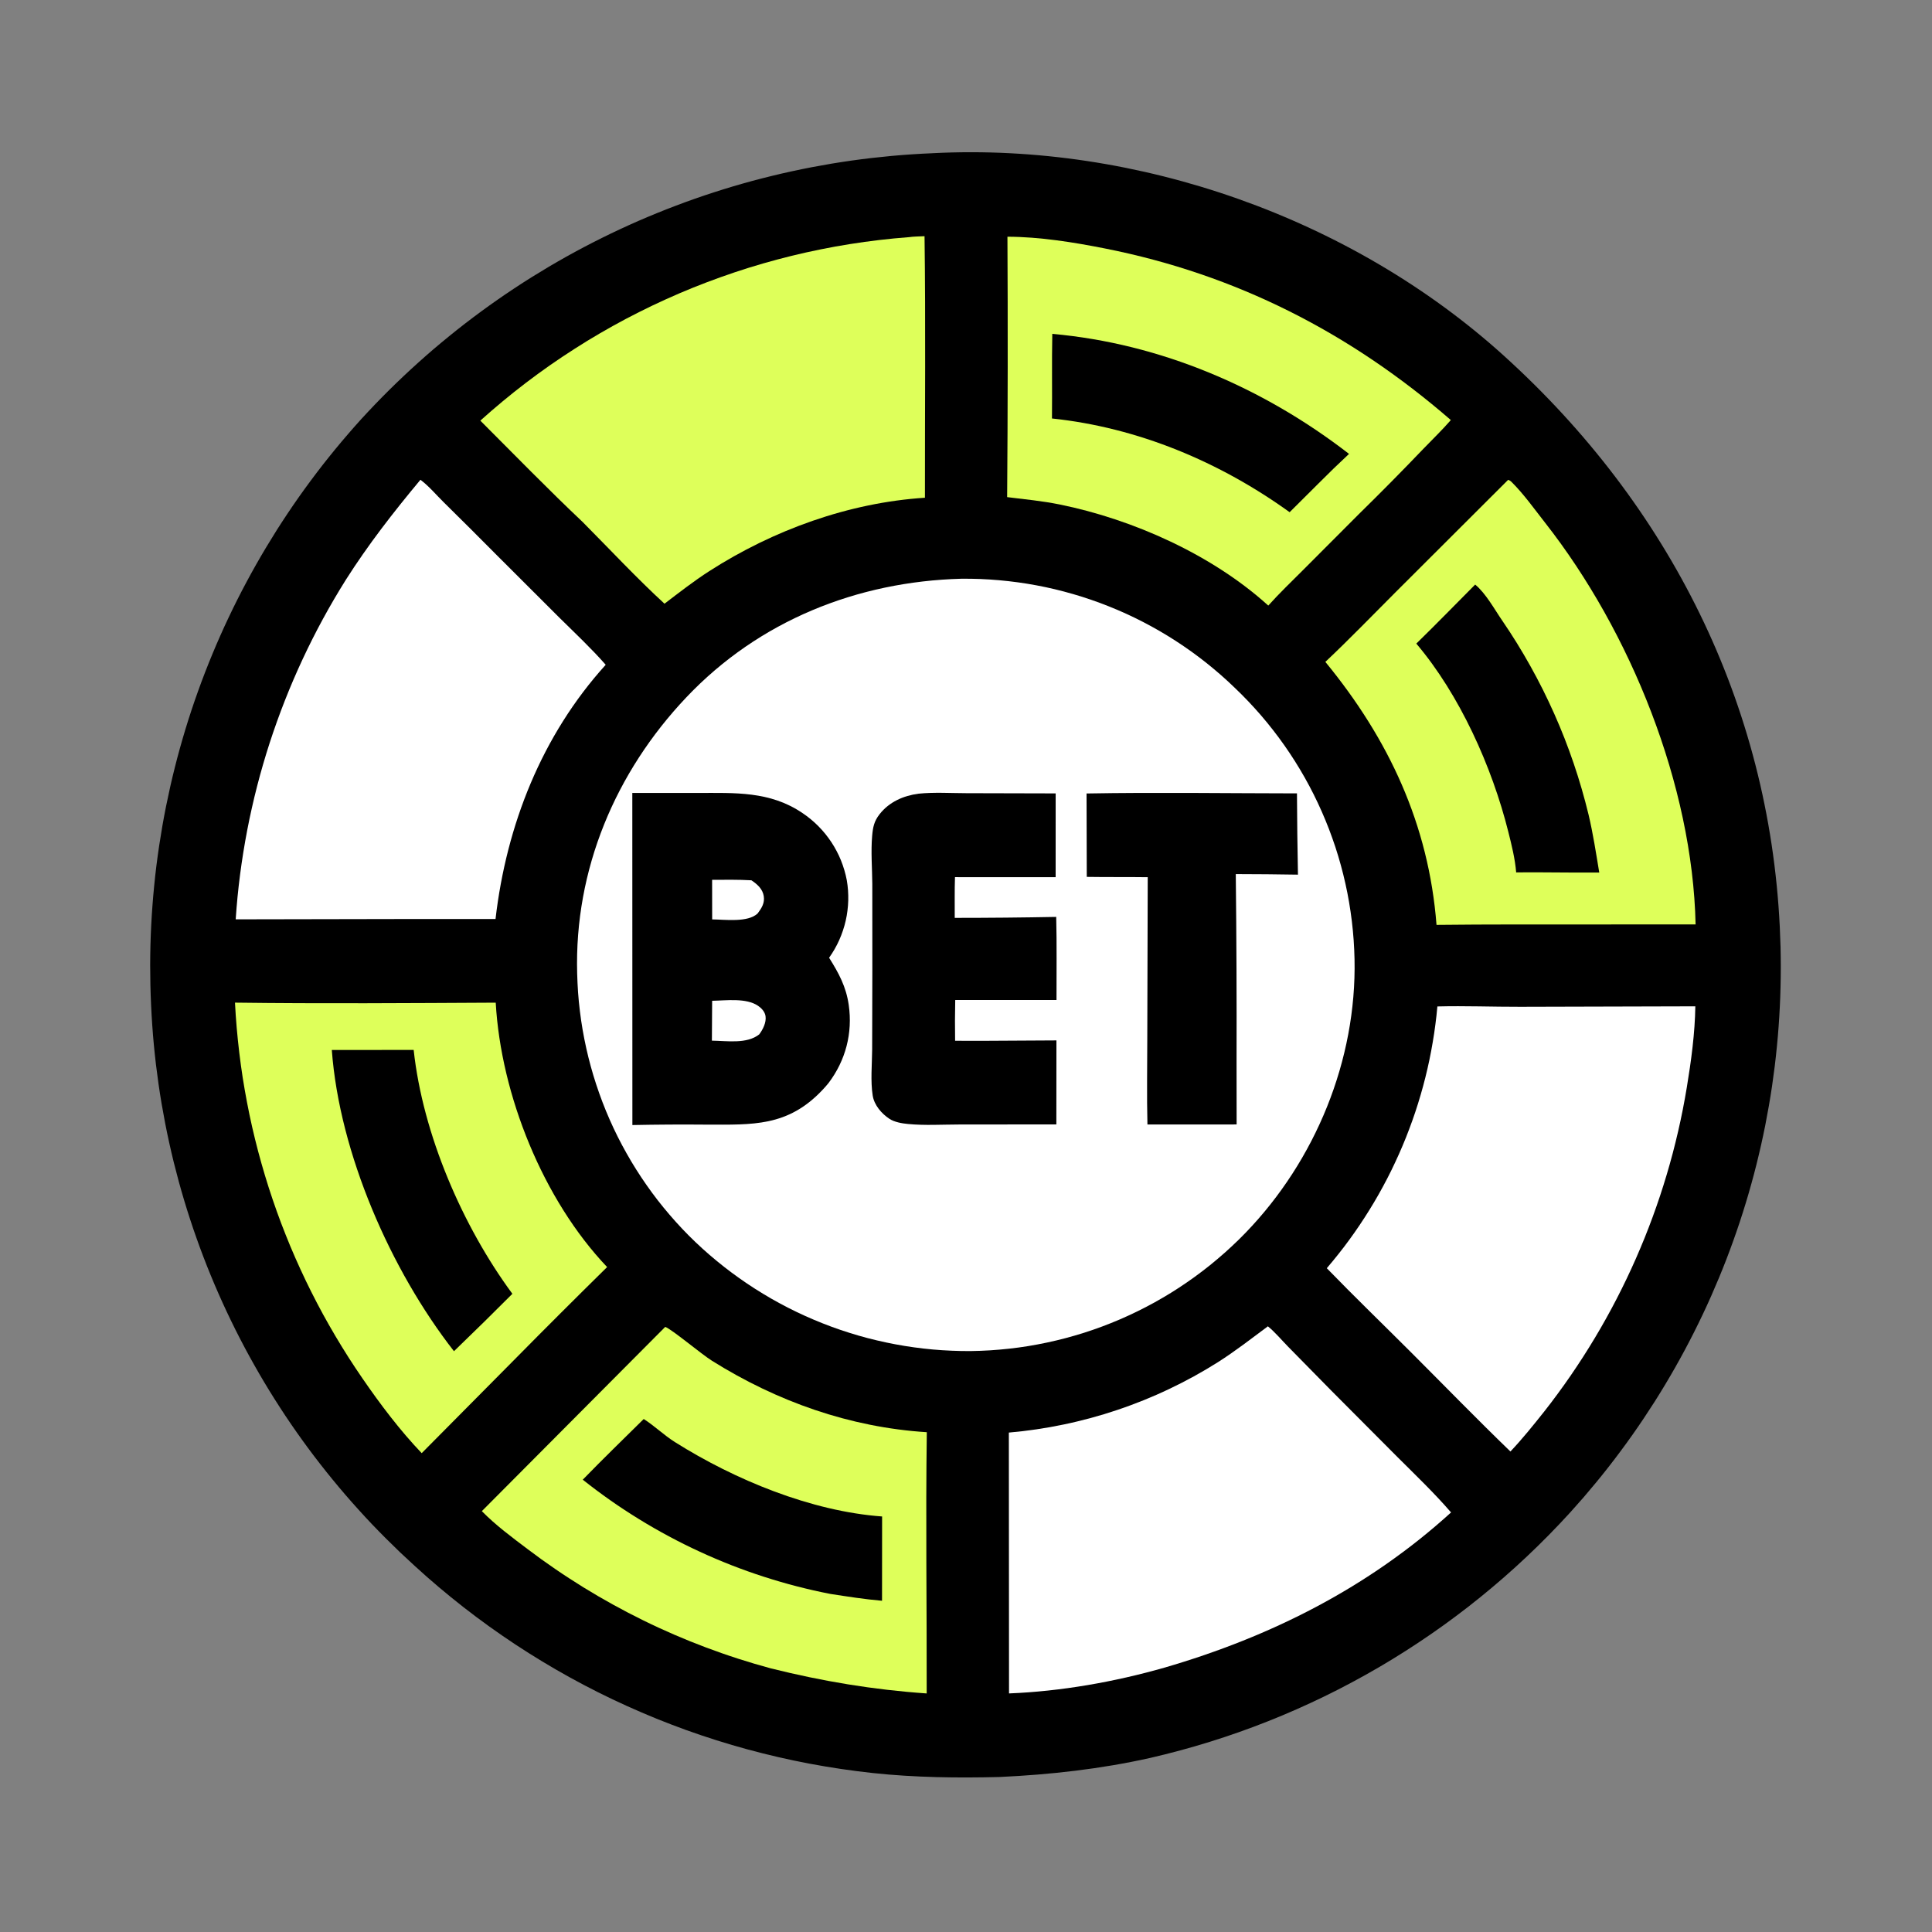 <svg width="78" height="78" viewBox="0 0 78 78" fill="none" xmlns="http://www.w3.org/2000/svg">
<rect x="0" y="0" width="78" height="78" fill="#808080" stroke="none"/>
<g clip-path="url(#clip0_2140_4248)">
<path d="M37.626 6.187L37.657 6.185C45.929 5.759 54.574 8.801 60.719 14.365C67.382 20.398 71.417 28.402 71.855 37.425C71.868 37.694 71.878 37.962 71.885 38.23C71.891 38.499 71.895 38.767 71.895 39.036C71.895 39.304 71.892 39.572 71.885 39.841C71.879 40.109 71.869 40.378 71.856 40.646C71.843 40.914 71.827 41.182 71.807 41.45C71.788 41.717 71.765 41.985 71.738 42.252C71.712 42.519 71.683 42.786 71.65 43.053C71.617 43.319 71.581 43.585 71.542 43.851C71.502 44.116 71.46 44.381 71.414 44.646C71.368 44.91 71.319 45.174 71.267 45.438C71.214 45.701 71.159 45.964 71.1 46.225C71.041 46.487 70.979 46.749 70.914 47.009C70.849 47.27 70.78 47.529 70.708 47.788C70.637 48.047 70.562 48.304 70.484 48.561C70.406 48.818 70.325 49.074 70.241 49.329C70.156 49.584 70.069 49.838 69.978 50.091C69.888 50.343 69.794 50.595 69.698 50.845C69.601 51.096 69.501 51.345 69.398 51.593C69.295 51.841 69.189 52.088 69.081 52.333C68.972 52.579 68.86 52.823 68.745 53.065C68.63 53.308 68.512 53.549 68.391 53.789C68.27 54.029 68.147 54.267 68.02 54.503C67.893 54.74 67.763 54.975 67.631 55.209C67.499 55.442 67.363 55.674 67.225 55.904C67.087 56.134 66.946 56.363 66.802 56.59C66.658 56.816 66.511 57.041 66.362 57.264C66.213 57.487 66.061 57.709 65.906 57.928C65.751 58.147 65.594 58.365 65.433 58.58C65.273 58.796 65.111 59.009 64.945 59.221C64.78 59.432 64.612 59.642 64.441 59.849C64.27 60.056 64.097 60.261 63.922 60.465C63.746 60.668 63.568 60.868 63.388 61.067C63.248 61.221 63.106 61.373 62.964 61.523C62.821 61.674 62.677 61.824 62.531 61.972C62.385 62.12 62.238 62.267 62.09 62.412C61.942 62.557 61.792 62.701 61.641 62.843C61.49 62.986 61.337 63.127 61.184 63.266C61.03 63.406 60.875 63.544 60.718 63.681C60.562 63.817 60.404 63.952 60.245 64.086C60.086 64.22 59.926 64.352 59.765 64.482C59.603 64.613 59.441 64.742 59.277 64.87C59.113 64.997 58.948 65.123 58.782 65.247C58.615 65.372 58.448 65.495 58.279 65.616C58.111 65.737 57.941 65.857 57.77 65.975C57.599 66.093 57.427 66.209 57.254 66.324C57.081 66.439 56.907 66.552 56.732 66.663C56.557 66.775 56.38 66.885 56.203 66.993C56.026 67.101 55.848 67.207 55.669 67.312C55.489 67.417 55.309 67.52 55.128 67.621C54.946 67.723 54.764 67.822 54.581 67.92C54.398 68.018 54.214 68.114 54.029 68.209C53.844 68.303 53.658 68.396 53.472 68.487C53.285 68.578 53.097 68.667 52.909 68.754C52.721 68.841 52.531 68.927 52.341 69.011C52.151 69.095 51.961 69.177 51.769 69.257C51.578 69.337 51.385 69.415 51.192 69.492C50.999 69.568 50.806 69.643 50.611 69.716C50.417 69.789 50.221 69.86 50.026 69.929C49.83 69.998 49.633 70.066 49.436 70.131C49.239 70.196 49.042 70.26 48.843 70.322C48.645 70.383 48.446 70.443 48.247 70.501C48.047 70.559 47.847 70.615 47.647 70.669C47.447 70.724 47.246 70.776 47.044 70.826C46.843 70.877 46.641 70.925 46.438 70.972C44.429 71.421 42.414 71.646 40.36 71.742C38.655 71.785 36.934 71.764 35.237 71.582C35.023 71.559 34.809 71.534 34.596 71.506C34.383 71.479 34.169 71.45 33.957 71.418C33.744 71.387 33.532 71.353 33.319 71.317C33.107 71.281 32.896 71.244 32.684 71.204C32.473 71.164 32.262 71.122 32.051 71.078C31.841 71.034 31.631 70.988 31.421 70.939C31.212 70.891 31.003 70.841 30.794 70.788C30.585 70.736 30.378 70.681 30.17 70.625C29.962 70.568 29.756 70.51 29.549 70.449C29.343 70.388 29.137 70.326 28.932 70.261C28.727 70.196 28.523 70.13 28.319 70.061C28.115 69.992 27.912 69.921 27.709 69.849C27.507 69.776 27.305 69.701 27.105 69.624C26.904 69.547 26.704 69.468 26.504 69.388C26.305 69.307 26.106 69.224 25.909 69.139C25.711 69.055 25.514 68.968 25.318 68.879C25.122 68.791 24.927 68.7 24.733 68.608C24.539 68.515 24.346 68.421 24.153 68.325C23.961 68.228 23.77 68.13 23.579 68.03C23.389 67.93 23.2 67.828 23.011 67.724C22.823 67.62 22.636 67.514 22.45 67.407C22.263 67.299 22.078 67.189 21.894 67.078C21.71 66.967 21.527 66.854 21.346 66.739C21.164 66.624 20.983 66.507 20.803 66.389C20.624 66.27 20.446 66.15 20.269 66.028C20.091 65.906 19.916 65.782 19.741 65.657C19.566 65.531 19.393 65.404 19.221 65.275C19.049 65.146 18.878 65.016 18.708 64.883C18.539 64.751 18.371 64.617 18.204 64.481C18.037 64.346 17.871 64.208 17.707 64.069C17.543 63.93 17.38 63.79 17.219 63.648C17.058 63.505 16.898 63.361 16.739 63.216C16.541 63.036 16.345 62.854 16.151 62.67C15.958 62.485 15.767 62.298 15.578 62.109C15.388 61.92 15.202 61.728 15.017 61.535C14.833 61.341 14.651 61.145 14.472 60.946C14.292 60.748 14.115 60.547 13.941 60.345C13.766 60.142 13.594 59.937 13.425 59.73C13.255 59.523 13.089 59.314 12.924 59.103C12.76 58.892 12.598 58.679 12.439 58.464C12.28 58.249 12.124 58.032 11.97 57.813C11.816 57.594 11.665 57.373 11.517 57.151C11.369 56.928 11.224 56.703 11.081 56.477C10.938 56.251 10.798 56.023 10.661 55.793C10.524 55.564 10.39 55.332 10.259 55.099C10.127 54.866 9.999 54.632 9.873 54.395C9.748 54.159 9.625 53.922 9.505 53.682C9.386 53.443 9.269 53.203 9.155 52.96C9.041 52.718 8.931 52.475 8.823 52.23C8.715 51.985 8.61 51.739 8.509 51.492C8.407 51.244 8.308 50.996 8.213 50.746C8.117 50.496 8.025 50.245 7.936 49.993C7.846 49.741 7.76 49.488 7.677 49.233C7.594 48.979 7.514 48.724 7.437 48.468C7.36 48.212 7.287 47.954 7.216 47.696C7.146 47.438 7.079 47.179 7.014 46.92C6.95 46.66 6.89 46.4 6.832 46.138C6.774 45.877 6.72 45.615 6.669 45.353C6.618 45.09 6.57 44.827 6.525 44.563C6.48 44.3 6.439 44.035 6.401 43.771C6.363 43.506 6.328 43.241 6.296 42.975C6.265 42.709 6.236 42.444 6.211 42.177C6.186 41.911 6.164 41.644 6.146 41.377C6.127 41.111 6.112 40.844 6.1 40.576C6.088 40.308 6.078 40.04 6.072 39.771C6.066 39.503 6.063 39.234 6.063 38.965C6.064 38.697 6.067 38.428 6.074 38.16C6.081 37.891 6.092 37.623 6.105 37.355C6.119 37.086 6.135 36.818 6.156 36.55C6.176 36.282 6.199 36.015 6.226 35.748C6.252 35.48 6.282 35.213 6.315 34.947C6.349 34.68 6.385 34.414 6.425 34.148C6.465 33.883 6.508 33.618 6.554 33.353C6.6 33.089 6.649 32.824 6.702 32.561C6.755 32.298 6.811 32.035 6.87 31.773C6.929 31.511 6.991 31.25 7.057 30.989C7.122 30.729 7.191 30.469 7.263 30.21C7.335 29.951 7.41 29.693 7.488 29.436C7.566 29.179 7.647 28.924 7.732 28.668C7.816 28.413 7.904 28.16 7.995 27.907C8.085 27.654 8.179 27.402 8.276 27.152C8.373 26.901 8.473 26.652 8.576 26.404C8.679 26.156 8.784 25.909 8.894 25.663C9.002 25.418 9.114 25.174 9.23 24.931C9.344 24.688 9.462 24.447 9.583 24.207C9.704 23.967 9.828 23.729 9.955 23.492C10.081 23.255 10.211 23.02 10.344 22.786C10.476 22.552 10.611 22.32 10.75 22.09C10.888 21.86 11.029 21.631 11.172 21.404C11.316 21.177 11.463 20.952 11.612 20.729C11.761 20.506 11.913 20.284 12.068 20.064C12.223 19.845 12.38 19.627 12.54 19.412C12.7 19.196 12.863 18.982 13.028 18.77C13.194 18.559 13.361 18.349 13.532 18.141C13.702 17.934 13.875 17.728 14.051 17.525C14.226 17.321 14.404 17.12 14.584 16.921C14.768 16.721 14.954 16.522 15.142 16.326C15.33 16.13 15.521 15.937 15.714 15.745C15.907 15.554 16.102 15.365 16.3 15.179C16.498 14.992 16.698 14.808 16.9 14.627C17.102 14.445 17.306 14.266 17.513 14.089C17.72 13.913 17.929 13.739 18.14 13.568C18.351 13.396 18.564 13.227 18.779 13.061C18.994 12.895 19.211 12.732 19.43 12.571C19.649 12.41 19.87 12.252 20.093 12.097C20.316 11.941 20.541 11.789 20.768 11.639C20.994 11.489 21.223 11.342 21.453 11.198C21.684 11.054 21.916 10.913 22.15 10.774C22.384 10.636 22.619 10.5 22.856 10.367C23.094 10.235 23.332 10.105 23.573 9.978C23.813 9.852 24.055 9.728 24.299 9.607C24.542 9.486 24.787 9.368 25.033 9.254C25.28 9.139 25.527 9.027 25.776 8.918C26.026 8.81 26.276 8.704 26.528 8.602C26.779 8.499 27.032 8.4 27.287 8.304C27.541 8.207 27.796 8.114 28.052 8.024C28.309 7.934 28.566 7.847 28.825 7.764C29.084 7.68 29.343 7.6 29.604 7.522C29.864 7.445 30.126 7.371 30.388 7.3C30.651 7.23 30.914 7.162 31.178 7.098C31.442 7.033 31.707 6.972 31.972 6.915C32.238 6.857 32.504 6.802 32.771 6.751C33.038 6.7 33.305 6.652 33.573 6.607C33.842 6.563 34.11 6.521 34.379 6.483C34.648 6.445 34.918 6.411 35.188 6.379C35.458 6.348 35.728 6.32 35.999 6.295C36.269 6.27 36.54 6.249 36.812 6.231C37.083 6.213 37.354 6.198 37.626 6.187Z" fill="black"/>
<path d="M16.974 19.37C17.307 19.616 17.613 19.981 17.909 20.273C18.63 20.983 19.346 21.697 20.058 22.415L22.581 24.934C23.214 25.559 23.867 26.171 24.454 26.839C21.871 29.692 20.446 33.313 20.006 37.102L17.005 37.102L9.516 37.116C9.536 36.813 9.561 36.511 9.59 36.209C9.62 35.908 9.654 35.607 9.693 35.306C9.732 35.005 9.776 34.706 9.824 34.406C9.872 34.107 9.925 33.809 9.982 33.511C10.039 33.213 10.101 32.917 10.168 32.621C10.234 32.325 10.305 32.031 10.381 31.737C10.456 31.444 10.536 31.151 10.621 30.86C10.706 30.569 10.794 30.279 10.888 29.991C10.982 29.703 11.079 29.416 11.182 29.131C11.284 28.845 11.391 28.562 11.502 28.28C11.613 27.998 11.728 27.717 11.848 27.439C11.968 27.16 12.092 26.884 12.22 26.609C12.348 26.335 12.48 26.062 12.617 25.791C12.754 25.521 12.894 25.252 13.039 24.986C13.184 24.72 13.333 24.456 13.486 24.194C13.639 23.933 13.796 23.674 13.957 23.417C14.867 21.983 15.889 20.672 16.974 19.37Z" fill="white"/>
<path d="M51.188 53.547C51.48 53.785 51.746 54.107 52.012 54.377L53.748 56.143L56.421 58.827C57.157 59.561 57.903 60.274 58.583 61.061C55.252 64.091 51.305 66.079 47.006 67.329C44.99 67.904 42.832 68.285 40.737 68.368L40.73 57.837C40.917 57.821 41.103 57.802 41.289 57.78C41.475 57.758 41.66 57.733 41.846 57.706C42.031 57.679 42.216 57.649 42.4 57.616C42.584 57.583 42.768 57.547 42.951 57.509C43.135 57.471 43.317 57.43 43.499 57.386C43.681 57.342 43.862 57.296 44.043 57.247C44.224 57.198 44.404 57.146 44.583 57.092C44.762 57.037 44.94 56.98 45.118 56.92C45.295 56.861 45.471 56.798 45.647 56.733C45.823 56.668 45.997 56.601 46.171 56.531C46.344 56.461 46.517 56.388 46.688 56.313C46.86 56.237 47.03 56.16 47.199 56.079C47.368 55.999 47.536 55.916 47.703 55.831C47.869 55.746 48.035 55.658 48.199 55.568C48.363 55.478 48.525 55.385 48.687 55.29C48.848 55.195 49.008 55.097 49.166 54.998C49.869 54.551 50.521 54.043 51.188 53.547Z" fill="white"/>
<path d="M40.673 9.557C41.975 9.561 43.337 9.779 44.612 10.032C49.91 11.081 54.507 13.433 58.574 16.959C58.226 17.36 57.836 17.735 57.467 18.118C56.613 19.011 55.745 19.889 54.863 20.754L52.611 23.011C52.138 23.485 51.651 23.949 51.204 24.449C48.949 22.402 45.748 20.969 42.781 20.367C42.078 20.225 41.373 20.157 40.661 20.07C40.688 16.566 40.691 13.061 40.673 9.557Z" fill="#DEFF5A"/>
<path d="M42.484 13.479C46.857 13.869 51.005 15.649 54.464 18.325C54.05 18.711 53.642 19.105 53.243 19.507L52.066 20.679C49.244 18.646 45.945 17.26 42.471 16.895C42.483 15.756 42.461 14.617 42.484 13.479Z" fill="black"/>
<path d="M58.031 40.633C59.143 40.604 60.264 40.65 61.377 40.647L68.445 40.628C68.43 41.706 68.277 42.837 68.101 43.901C68.052 44.198 67.998 44.494 67.94 44.79C67.882 45.085 67.819 45.379 67.751 45.673C67.684 45.966 67.611 46.258 67.535 46.55C67.458 46.841 67.377 47.13 67.291 47.419C67.205 47.708 67.115 47.995 67.02 48.281C66.925 48.566 66.826 48.85 66.722 49.133C66.618 49.416 66.51 49.697 66.398 49.976C66.285 50.255 66.168 50.532 66.047 50.808C65.926 51.084 65.8 51.357 65.67 51.629C65.541 51.901 65.406 52.17 65.268 52.438C65.13 52.705 64.988 52.97 64.841 53.233C64.695 53.496 64.544 53.757 64.389 54.015C64.234 54.273 64.076 54.529 63.913 54.782C63.75 55.036 63.583 55.286 63.413 55.534C63.242 55.782 63.068 56.028 62.889 56.27C62.711 56.513 62.529 56.753 62.343 56.989C61.906 57.538 61.463 58.091 60.98 58.601C59.63 57.297 58.32 55.949 56.993 54.622C55.851 53.48 54.69 52.36 53.566 51.201C53.645 51.109 53.723 51.016 53.8 50.922C53.878 50.829 53.954 50.734 54.029 50.639C54.105 50.544 54.179 50.448 54.253 50.352C54.327 50.255 54.399 50.158 54.471 50.06C54.543 49.962 54.613 49.863 54.683 49.764C54.753 49.664 54.822 49.564 54.89 49.463C54.958 49.363 55.024 49.261 55.09 49.159C55.156 49.057 55.221 48.955 55.285 48.851C55.349 48.748 55.412 48.644 55.474 48.54C55.536 48.435 55.597 48.33 55.657 48.225C55.716 48.119 55.775 48.013 55.833 47.906C55.891 47.799 55.948 47.692 56.004 47.584C56.059 47.476 56.114 47.368 56.168 47.259C56.221 47.15 56.274 47.04 56.325 46.93C56.377 46.82 56.428 46.71 56.477 46.599C56.526 46.488 56.575 46.377 56.622 46.265C56.669 46.153 56.715 46.041 56.761 45.928C56.806 45.815 56.85 45.702 56.892 45.588C56.935 45.475 56.977 45.361 57.018 45.246C57.059 45.132 57.098 45.017 57.137 44.902C57.175 44.787 57.212 44.671 57.249 44.555C57.285 44.439 57.32 44.323 57.354 44.206C57.388 44.09 57.421 43.973 57.453 43.856C57.485 43.739 57.515 43.621 57.545 43.503C57.574 43.385 57.602 43.267 57.63 43.149C57.657 43.031 57.683 42.912 57.708 42.793C57.733 42.674 57.757 42.555 57.779 42.436C57.802 42.317 57.823 42.197 57.843 42.077C57.864 41.958 57.883 41.838 57.901 41.718C57.919 41.597 57.936 41.477 57.951 41.357C57.967 41.236 57.982 41.116 57.995 40.995C58.008 40.874 58.02 40.754 58.031 40.633Z" fill="white"/>
<path d="M36.693 9.575C36.897 9.545 37.12 9.548 37.326 9.536C37.373 13.055 37.339 16.576 37.342 20.095C34.269 20.293 31.224 21.396 28.639 23.056C28.01 23.46 27.421 23.921 26.827 24.373C25.71 23.347 24.596 22.154 23.521 21.072C22.113 19.743 20.762 18.35 19.392 16.982C19.541 16.848 19.69 16.716 19.841 16.586C19.992 16.455 20.145 16.326 20.298 16.199C20.452 16.071 20.607 15.945 20.763 15.821C20.92 15.697 21.077 15.574 21.236 15.453C21.395 15.332 21.555 15.213 21.716 15.095C21.877 14.978 22.04 14.862 22.203 14.747C22.367 14.633 22.532 14.52 22.698 14.409C22.863 14.298 23.03 14.189 23.199 14.082C23.367 13.974 23.536 13.868 23.706 13.764C23.877 13.66 24.048 13.558 24.221 13.457C24.393 13.357 24.567 13.258 24.741 13.161C24.916 13.064 25.091 12.969 25.267 12.875C25.444 12.782 25.621 12.69 25.8 12.601C25.978 12.511 26.157 12.423 26.337 12.337C26.517 12.251 26.698 12.167 26.88 12.085C27.062 12.002 27.245 11.922 27.428 11.843C27.612 11.765 27.796 11.688 27.981 11.613C28.166 11.538 28.352 11.466 28.539 11.395C28.725 11.324 28.913 11.255 29.101 11.188C29.288 11.12 29.477 11.055 29.667 10.992C29.856 10.929 30.046 10.867 30.236 10.808C30.427 10.749 30.618 10.691 30.81 10.636C31.002 10.581 31.194 10.527 31.387 10.476C31.58 10.424 31.773 10.375 31.967 10.327C32.161 10.28 32.355 10.235 32.55 10.191C32.745 10.148 32.94 10.106 33.136 10.067C33.332 10.027 33.528 9.99 33.724 9.954C33.921 9.919 34.117 9.885 34.315 9.854C34.512 9.823 34.709 9.793 34.907 9.766C35.105 9.739 35.303 9.713 35.501 9.69C35.699 9.667 35.898 9.646 36.096 9.626C36.295 9.607 36.494 9.59 36.693 9.575Z" fill="#DEFF5A"/>
<path d="M26.857 53.57C27.124 53.666 28.304 54.661 28.745 54.938C31.376 56.586 34.312 57.625 37.418 57.822C37.368 61.336 37.42 64.855 37.413 68.369C35.257 68.22 33.212 67.879 31.114 67.355C30.893 67.295 30.673 67.233 30.454 67.168C30.234 67.103 30.015 67.035 29.797 66.965C29.579 66.894 29.362 66.822 29.146 66.746C28.93 66.671 28.715 66.593 28.5 66.512C28.286 66.431 28.073 66.348 27.86 66.263C27.648 66.177 27.437 66.089 27.226 65.998C27.016 65.907 26.807 65.814 26.599 65.718C26.391 65.622 26.184 65.524 25.979 65.423C25.773 65.322 25.569 65.219 25.366 65.113C25.163 65.007 24.961 64.899 24.76 64.788C24.56 64.678 24.361 64.565 24.163 64.45C23.965 64.334 23.768 64.217 23.573 64.097C23.378 63.977 23.185 63.854 22.993 63.729C22.801 63.605 22.61 63.478 22.421 63.348C22.232 63.219 22.045 63.087 21.859 62.954C21.673 62.82 21.489 62.684 21.307 62.546C20.668 62.064 20.015 61.581 19.453 61.009L26.857 53.57Z" fill="#DEFF5A"/>
<path d="M25.989 57.289C26.427 57.569 26.808 57.944 27.252 58.223C29.66 59.74 32.751 61.017 35.613 61.224L35.61 64.627C34.912 64.568 34.216 64.457 33.524 64.351C33.297 64.307 33.07 64.259 32.844 64.208C32.619 64.157 32.394 64.102 32.169 64.044C31.945 63.986 31.722 63.925 31.5 63.86C31.277 63.795 31.056 63.727 30.835 63.656C30.615 63.585 30.396 63.511 30.178 63.433C29.96 63.355 29.743 63.274 29.527 63.19C29.312 63.105 29.097 63.018 28.884 62.927C28.671 62.836 28.459 62.743 28.249 62.645C28.039 62.549 27.83 62.448 27.623 62.345C27.416 62.242 27.21 62.136 27.006 62.026C26.802 61.917 26.599 61.804 26.399 61.689C26.198 61.574 25.999 61.455 25.802 61.334C25.605 61.212 25.409 61.088 25.216 60.961C25.022 60.834 24.831 60.704 24.641 60.571C24.451 60.438 24.264 60.302 24.078 60.163C23.893 60.025 23.709 59.883 23.528 59.739C24.334 58.909 25.166 58.102 25.989 57.289Z" fill="black"/>
<path d="M60.889 19.371C60.939 19.391 60.98 19.413 61.019 19.451C61.519 19.946 61.95 20.557 62.385 21.111C65.832 25.507 68.333 31.701 68.456 37.322L61.163 37.323C60.108 37.323 59.052 37.329 57.996 37.34C57.681 33.286 56.07 29.843 53.508 26.722C54.477 25.81 55.401 24.85 56.342 23.91L60.889 19.371Z" fill="#DEFF5A"/>
<path d="M59.556 23.601C59.988 23.956 60.339 24.606 60.656 25.065C60.859 25.361 61.054 25.662 61.243 25.967C61.431 26.272 61.613 26.581 61.788 26.895C61.963 27.208 62.13 27.525 62.291 27.846C62.451 28.167 62.604 28.491 62.75 28.819C62.896 29.146 63.034 29.477 63.165 29.811C63.295 30.145 63.419 30.482 63.534 30.822C63.65 31.161 63.757 31.503 63.857 31.848C63.957 32.192 64.049 32.539 64.134 32.888C64.317 33.659 64.436 34.444 64.566 35.226C63.772 35.229 62.979 35.226 62.185 35.219C61.861 35.213 61.536 35.221 61.212 35.222C61.167 34.67 61.028 34.114 60.893 33.577C60.237 30.96 58.934 28.05 57.18 25.984C57.983 25.201 58.766 24.396 59.556 23.601Z" fill="black"/>
<path d="M9.487 40.479C12.993 40.524 16.508 40.498 20.014 40.48C20.224 44.206 21.927 48.439 24.511 51.155C23.245 52.401 21.988 53.656 20.741 54.92L17.025 58.668C16.148 57.749 15.353 56.696 14.634 55.65C14.538 55.51 14.443 55.37 14.35 55.23C14.256 55.089 14.164 54.947 14.073 54.805C13.982 54.662 13.892 54.519 13.804 54.375C13.715 54.231 13.628 54.087 13.542 53.941C13.456 53.796 13.371 53.649 13.287 53.502C13.204 53.356 13.121 53.208 13.04 53.06C12.959 52.911 12.88 52.762 12.801 52.612C12.723 52.463 12.646 52.312 12.57 52.161C12.494 52.01 12.419 51.858 12.346 51.706C12.273 51.554 12.201 51.401 12.131 51.247C12.06 51.094 11.991 50.94 11.923 50.785C11.855 50.63 11.789 50.475 11.723 50.319C11.658 50.163 11.594 50.006 11.532 49.849C11.469 49.692 11.408 49.535 11.348 49.377C11.288 49.218 11.23 49.06 11.173 48.901C11.116 48.742 11.06 48.582 11.006 48.422C10.952 48.262 10.899 48.101 10.847 47.94C10.796 47.779 10.745 47.618 10.697 47.456C10.648 47.294 10.601 47.132 10.555 46.969C10.509 46.807 10.464 46.644 10.421 46.48C10.378 46.317 10.336 46.153 10.296 45.989C10.256 45.825 10.217 45.66 10.179 45.495C10.142 45.331 10.106 45.166 10.071 45C10.037 44.835 10.003 44.669 9.972 44.503C9.94 44.337 9.91 44.171 9.881 44.004C9.852 43.837 9.824 43.671 9.798 43.504C9.772 43.337 9.748 43.169 9.725 43.002C9.702 42.835 9.68 42.667 9.66 42.499C9.64 42.331 9.621 42.163 9.604 41.995C9.586 41.827 9.57 41.659 9.556 41.49C9.542 41.322 9.529 41.154 9.517 40.985C9.506 40.816 9.496 40.648 9.487 40.479Z" fill="#DEFF5A"/>
<path d="M13.396 42.39L16.701 42.389C17.069 45.79 18.668 49.496 20.686 52.234L19.568 53.345L18.328 54.552C15.773 51.279 13.704 46.558 13.396 42.39Z" fill="black"/>
<path d="M38.814 23.365C38.941 23.364 39.068 23.364 39.195 23.366C39.322 23.368 39.449 23.371 39.576 23.376C39.703 23.381 39.829 23.388 39.956 23.396C40.083 23.404 40.209 23.413 40.336 23.425C40.462 23.436 40.589 23.448 40.715 23.463C40.841 23.477 40.967 23.493 41.093 23.51C41.218 23.527 41.344 23.546 41.469 23.566C41.595 23.587 41.72 23.608 41.845 23.632C41.969 23.655 42.094 23.68 42.218 23.706C42.342 23.733 42.466 23.761 42.59 23.79C42.713 23.82 42.836 23.851 42.959 23.883C43.082 23.915 43.204 23.949 43.326 23.985C43.448 24.02 43.569 24.057 43.691 24.095C43.812 24.134 43.932 24.173 44.052 24.215C44.172 24.256 44.292 24.299 44.411 24.343C44.53 24.387 44.648 24.432 44.766 24.48C44.884 24.526 45.002 24.575 45.118 24.625C45.235 24.675 45.351 24.726 45.467 24.779C45.582 24.832 45.697 24.886 45.811 24.941C45.925 24.997 46.039 25.054 46.152 25.112C46.264 25.17 46.377 25.23 46.488 25.291C46.599 25.352 46.71 25.414 46.82 25.478C46.93 25.542 47.039 25.607 47.147 25.673C47.255 25.739 47.363 25.807 47.469 25.876C47.576 25.945 47.681 26.015 47.786 26.087C47.891 26.158 47.995 26.231 48.099 26.305C48.202 26.379 48.304 26.454 48.405 26.531C48.506 26.608 48.607 26.685 48.706 26.764C48.806 26.843 48.904 26.924 49.001 27.005C49.099 27.086 49.195 27.169 49.291 27.253C49.386 27.336 49.481 27.421 49.574 27.507C49.667 27.593 49.76 27.68 49.851 27.769C49.944 27.857 50.035 27.946 50.126 28.037C50.216 28.128 50.306 28.219 50.394 28.312C50.482 28.405 50.569 28.499 50.655 28.593C50.741 28.688 50.826 28.784 50.91 28.881C50.993 28.978 51.076 29.076 51.157 29.175C51.238 29.274 51.318 29.375 51.397 29.476C51.475 29.576 51.553 29.678 51.629 29.781C51.705 29.884 51.78 29.988 51.854 30.093C51.927 30.198 52 30.303 52.071 30.41C52.142 30.516 52.211 30.624 52.28 30.732C52.348 30.84 52.415 30.949 52.481 31.059C52.547 31.169 52.611 31.28 52.674 31.391C52.737 31.503 52.798 31.615 52.859 31.728C52.919 31.841 52.978 31.955 53.035 32.069C53.093 32.184 53.148 32.299 53.203 32.415C53.258 32.531 53.311 32.647 53.362 32.764C53.414 32.881 53.464 32.999 53.513 33.118C53.562 33.236 53.609 33.355 53.655 33.474C53.701 33.594 53.745 33.714 53.788 33.835C53.831 33.955 53.873 34.077 53.913 34.198C53.953 34.32 53.991 34.442 54.028 34.565C54.065 34.687 54.1 34.81 54.134 34.934C54.168 35.057 54.2 35.181 54.231 35.305C54.262 35.43 54.291 35.554 54.319 35.679C54.347 35.804 54.373 35.93 54.398 36.055C54.422 36.181 54.445 36.307 54.467 36.433C54.489 36.559 54.508 36.686 54.527 36.813C54.545 36.939 54.562 37.066 54.578 37.193C54.593 37.32 54.607 37.448 54.619 37.575C54.631 37.703 54.642 37.83 54.651 37.958C54.66 38.086 54.667 38.214 54.673 38.341C54.679 38.469 54.683 38.597 54.686 38.725C54.773 42.8 53.108 46.854 50.283 49.775C50.194 49.868 50.102 49.959 50.01 50.05C49.918 50.14 49.825 50.229 49.73 50.317C49.636 50.405 49.541 50.492 49.444 50.578C49.348 50.664 49.25 50.748 49.151 50.831C49.053 50.915 48.953 50.997 48.853 51.078C48.752 51.158 48.651 51.238 48.548 51.316C48.445 51.395 48.342 51.472 48.237 51.548C48.133 51.623 48.028 51.698 47.921 51.771C47.815 51.844 47.708 51.916 47.6 51.987C47.492 52.057 47.383 52.127 47.273 52.195C47.163 52.263 47.053 52.329 46.941 52.394C46.83 52.459 46.718 52.523 46.605 52.586C46.492 52.648 46.378 52.709 46.263 52.769C46.149 52.828 46.034 52.886 45.918 52.943C45.802 53 45.685 53.055 45.568 53.109C45.451 53.163 45.333 53.216 45.214 53.267C45.096 53.318 44.976 53.367 44.857 53.415C44.737 53.463 44.617 53.51 44.496 53.555C44.375 53.6 44.253 53.644 44.131 53.686C44.009 53.728 43.887 53.769 43.764 53.808C43.641 53.847 43.517 53.884 43.393 53.92C43.269 53.956 43.145 53.991 43.02 54.024C42.895 54.057 42.77 54.089 42.645 54.118C42.519 54.148 42.393 54.177 42.267 54.203C42.141 54.23 42.014 54.255 41.887 54.279C41.76 54.303 41.633 54.325 41.506 54.346C41.378 54.366 41.251 54.385 41.123 54.403C40.995 54.42 40.867 54.436 40.739 54.45C40.61 54.465 40.482 54.477 40.353 54.488C40.225 54.499 40.096 54.509 39.967 54.517C39.838 54.525 39.709 54.531 39.58 54.536C39.451 54.541 39.322 54.544 39.193 54.546C39.066 54.547 38.938 54.546 38.81 54.544C38.683 54.541 38.555 54.538 38.428 54.532C38.3 54.527 38.173 54.52 38.045 54.512C37.918 54.504 37.791 54.494 37.664 54.483C37.536 54.471 37.41 54.458 37.283 54.444C37.156 54.429 37.029 54.413 36.903 54.396C36.776 54.379 36.65 54.36 36.524 54.339C36.398 54.319 36.273 54.297 36.147 54.273C36.022 54.25 35.896 54.225 35.772 54.198C35.647 54.172 35.522 54.144 35.398 54.114C35.274 54.085 35.15 54.054 35.026 54.022C34.903 53.989 34.78 53.955 34.657 53.92C34.535 53.885 34.413 53.848 34.291 53.809C34.169 53.771 34.048 53.731 33.927 53.69C33.806 53.649 33.686 53.606 33.566 53.562C33.446 53.518 33.327 53.472 33.208 53.425C33.09 53.379 32.972 53.33 32.854 53.28C32.737 53.23 32.62 53.179 32.504 53.127C32.387 53.074 32.272 53.02 32.157 52.965C32.041 52.91 31.927 52.853 31.814 52.795C31.7 52.736 31.587 52.677 31.475 52.616C31.363 52.555 31.251 52.493 31.14 52.43C31.03 52.366 30.92 52.301 30.811 52.235C30.701 52.169 30.593 52.102 30.485 52.033C30.378 51.964 30.271 51.894 30.165 51.823C30.059 51.752 29.954 51.679 29.85 51.605C29.746 51.532 29.643 51.457 29.54 51.38C29.438 51.304 29.337 51.227 29.236 51.148C29.136 51.069 29.036 50.989 28.938 50.908C28.839 50.827 28.741 50.745 28.645 50.662C28.548 50.578 28.453 50.494 28.358 50.408C28.264 50.322 28.17 50.235 28.078 50.147C27.986 50.06 27.896 49.971 27.806 49.881C27.717 49.791 27.629 49.701 27.542 49.609C27.455 49.517 27.369 49.424 27.285 49.33C27.2 49.236 27.116 49.141 27.034 49.044C26.951 48.948 26.87 48.851 26.79 48.753C26.71 48.655 26.631 48.556 26.553 48.456C26.476 48.356 26.399 48.255 26.324 48.153C26.249 48.051 26.175 47.948 26.103 47.844C26.03 47.741 25.959 47.636 25.889 47.531C25.819 47.425 25.75 47.319 25.683 47.212C25.615 47.105 25.549 46.997 25.484 46.888C25.419 46.779 25.356 46.67 25.294 46.559C25.232 46.449 25.171 46.338 25.111 46.226C25.052 46.114 24.994 46.002 24.937 45.889C24.881 45.776 24.825 45.662 24.771 45.547C24.718 45.432 24.665 45.317 24.614 45.202C24.563 45.086 24.514 44.969 24.465 44.852C24.417 44.735 24.37 44.617 24.325 44.499C24.28 44.381 24.236 44.262 24.194 44.143C24.151 44.023 24.11 43.904 24.071 43.783C24.031 43.663 23.993 43.542 23.957 43.421C23.92 43.3 23.885 43.178 23.852 43.056C23.818 42.934 23.786 42.812 23.756 42.689C23.725 42.566 23.696 42.443 23.669 42.319C23.641 42.196 23.615 42.072 23.591 41.947C23.566 41.823 23.543 41.699 23.522 41.574C23.5 41.449 23.48 41.324 23.462 41.199C23.444 41.074 23.427 40.948 23.412 40.822C23.396 40.697 23.383 40.571 23.37 40.445C23.358 40.319 23.347 40.193 23.338 40.066C23.329 39.94 23.322 39.814 23.316 39.687C23.309 39.561 23.305 39.434 23.302 39.308C23.185 35.11 24.843 31.176 27.715 28.147C30.641 25.062 34.605 23.478 38.814 23.365Z" fill="white"/>
<path d="M43.867 32.035C46.696 31.985 49.533 32.028 52.362 32.031C52.367 33.125 52.381 34.218 52.402 35.312C51.566 35.298 50.729 35.29 49.892 35.289C49.92 37.827 49.93 40.365 49.923 42.904L49.926 45.397L46.325 45.399C46.296 44.248 46.319 43.092 46.319 41.941L46.337 35.415C45.517 35.404 44.696 35.415 43.876 35.402L43.867 32.035Z" fill="black"/>
<path d="M37.086 32.043C37.714 31.978 38.383 32.022 39.016 32.023L42.62 32.032L42.619 35.415L38.555 35.413C38.536 35.959 38.548 36.51 38.545 37.057C39.911 37.057 41.276 37.044 42.642 37.018C42.67 38.134 42.651 39.256 42.654 40.372L38.565 40.373C38.553 40.921 38.551 41.469 38.56 42.017C38.907 42.024 39.254 42.02 39.6 42.021L42.651 42.004L42.648 45.395L38.703 45.399C38.028 45.4 37.325 45.444 36.655 45.378C36.413 45.355 36.114 45.304 35.909 45.17C35.591 44.961 35.294 44.617 35.233 44.23C35.141 43.643 35.206 42.976 35.211 42.381L35.219 39.165L35.217 35.686C35.212 35.05 35.156 34.379 35.211 33.747C35.241 33.397 35.289 33.155 35.511 32.872C35.898 32.376 36.476 32.122 37.086 32.043Z" fill="black"/>
<path d="M25.528 32.013L28.153 32.014C29.66 32.013 31.084 31.933 32.394 32.823C32.452 32.862 32.509 32.902 32.565 32.943C32.621 32.985 32.675 33.028 32.729 33.072C32.783 33.116 32.835 33.162 32.887 33.208C32.938 33.255 32.989 33.303 33.038 33.353C33.087 33.402 33.134 33.452 33.181 33.504C33.227 33.556 33.273 33.609 33.317 33.663C33.361 33.717 33.403 33.771 33.444 33.828C33.485 33.883 33.525 33.941 33.564 33.999C33.602 34.057 33.639 34.115 33.674 34.175C33.71 34.235 33.744 34.296 33.776 34.358C33.808 34.419 33.839 34.481 33.869 34.544C33.898 34.608 33.926 34.671 33.952 34.736C33.978 34.8 34.002 34.865 34.025 34.931C34.048 34.996 34.07 35.063 34.089 35.13C34.109 35.196 34.127 35.263 34.143 35.331C34.16 35.399 34.174 35.467 34.187 35.535C34.199 35.603 34.209 35.671 34.217 35.739C34.225 35.807 34.232 35.875 34.237 35.944C34.242 36.012 34.245 36.081 34.246 36.15C34.248 36.218 34.248 36.287 34.246 36.356C34.244 36.425 34.24 36.493 34.235 36.562C34.23 36.63 34.223 36.698 34.214 36.767C34.206 36.835 34.195 36.903 34.184 36.97C34.172 37.038 34.158 37.105 34.143 37.172C34.127 37.239 34.111 37.306 34.092 37.372C34.073 37.438 34.053 37.504 34.031 37.569C34.01 37.634 33.986 37.699 33.961 37.763C33.936 37.827 33.91 37.89 33.882 37.953C33.853 38.015 33.824 38.077 33.793 38.139C33.761 38.2 33.729 38.26 33.695 38.32C33.66 38.38 33.625 38.438 33.588 38.496C33.551 38.554 33.513 38.611 33.473 38.667C33.865 39.291 34.16 39.833 34.266 40.574C34.429 41.71 34.14 42.813 33.451 43.724C33.37 43.824 33.285 43.921 33.196 44.014C31.794 45.493 30.385 45.406 28.519 45.404C27.523 45.395 26.527 45.401 25.531 45.421L25.528 32.013Z" fill="black"/>
<path d="M28.75 35.521C29.278 35.519 29.807 35.509 30.335 35.54C30.343 35.545 30.352 35.551 30.36 35.556C30.584 35.709 30.792 35.898 30.835 36.18C30.879 36.461 30.75 36.66 30.59 36.876C30.195 37.256 29.262 37.122 28.752 37.119L28.75 35.521Z" fill="white"/>
<path d="M28.751 40.404C29.317 40.395 30.125 40.278 30.609 40.61C30.75 40.707 30.881 40.849 30.907 41.026C30.944 41.28 30.799 41.565 30.652 41.76C30.153 42.158 29.349 42.021 28.741 42.014L28.751 40.404Z" fill="white"/>
</g>
<defs>
<clipPath id="clip0_2140_4248">
<rect width="78" height="78" fill="white"/>
</clipPath>
</defs>
</svg>
